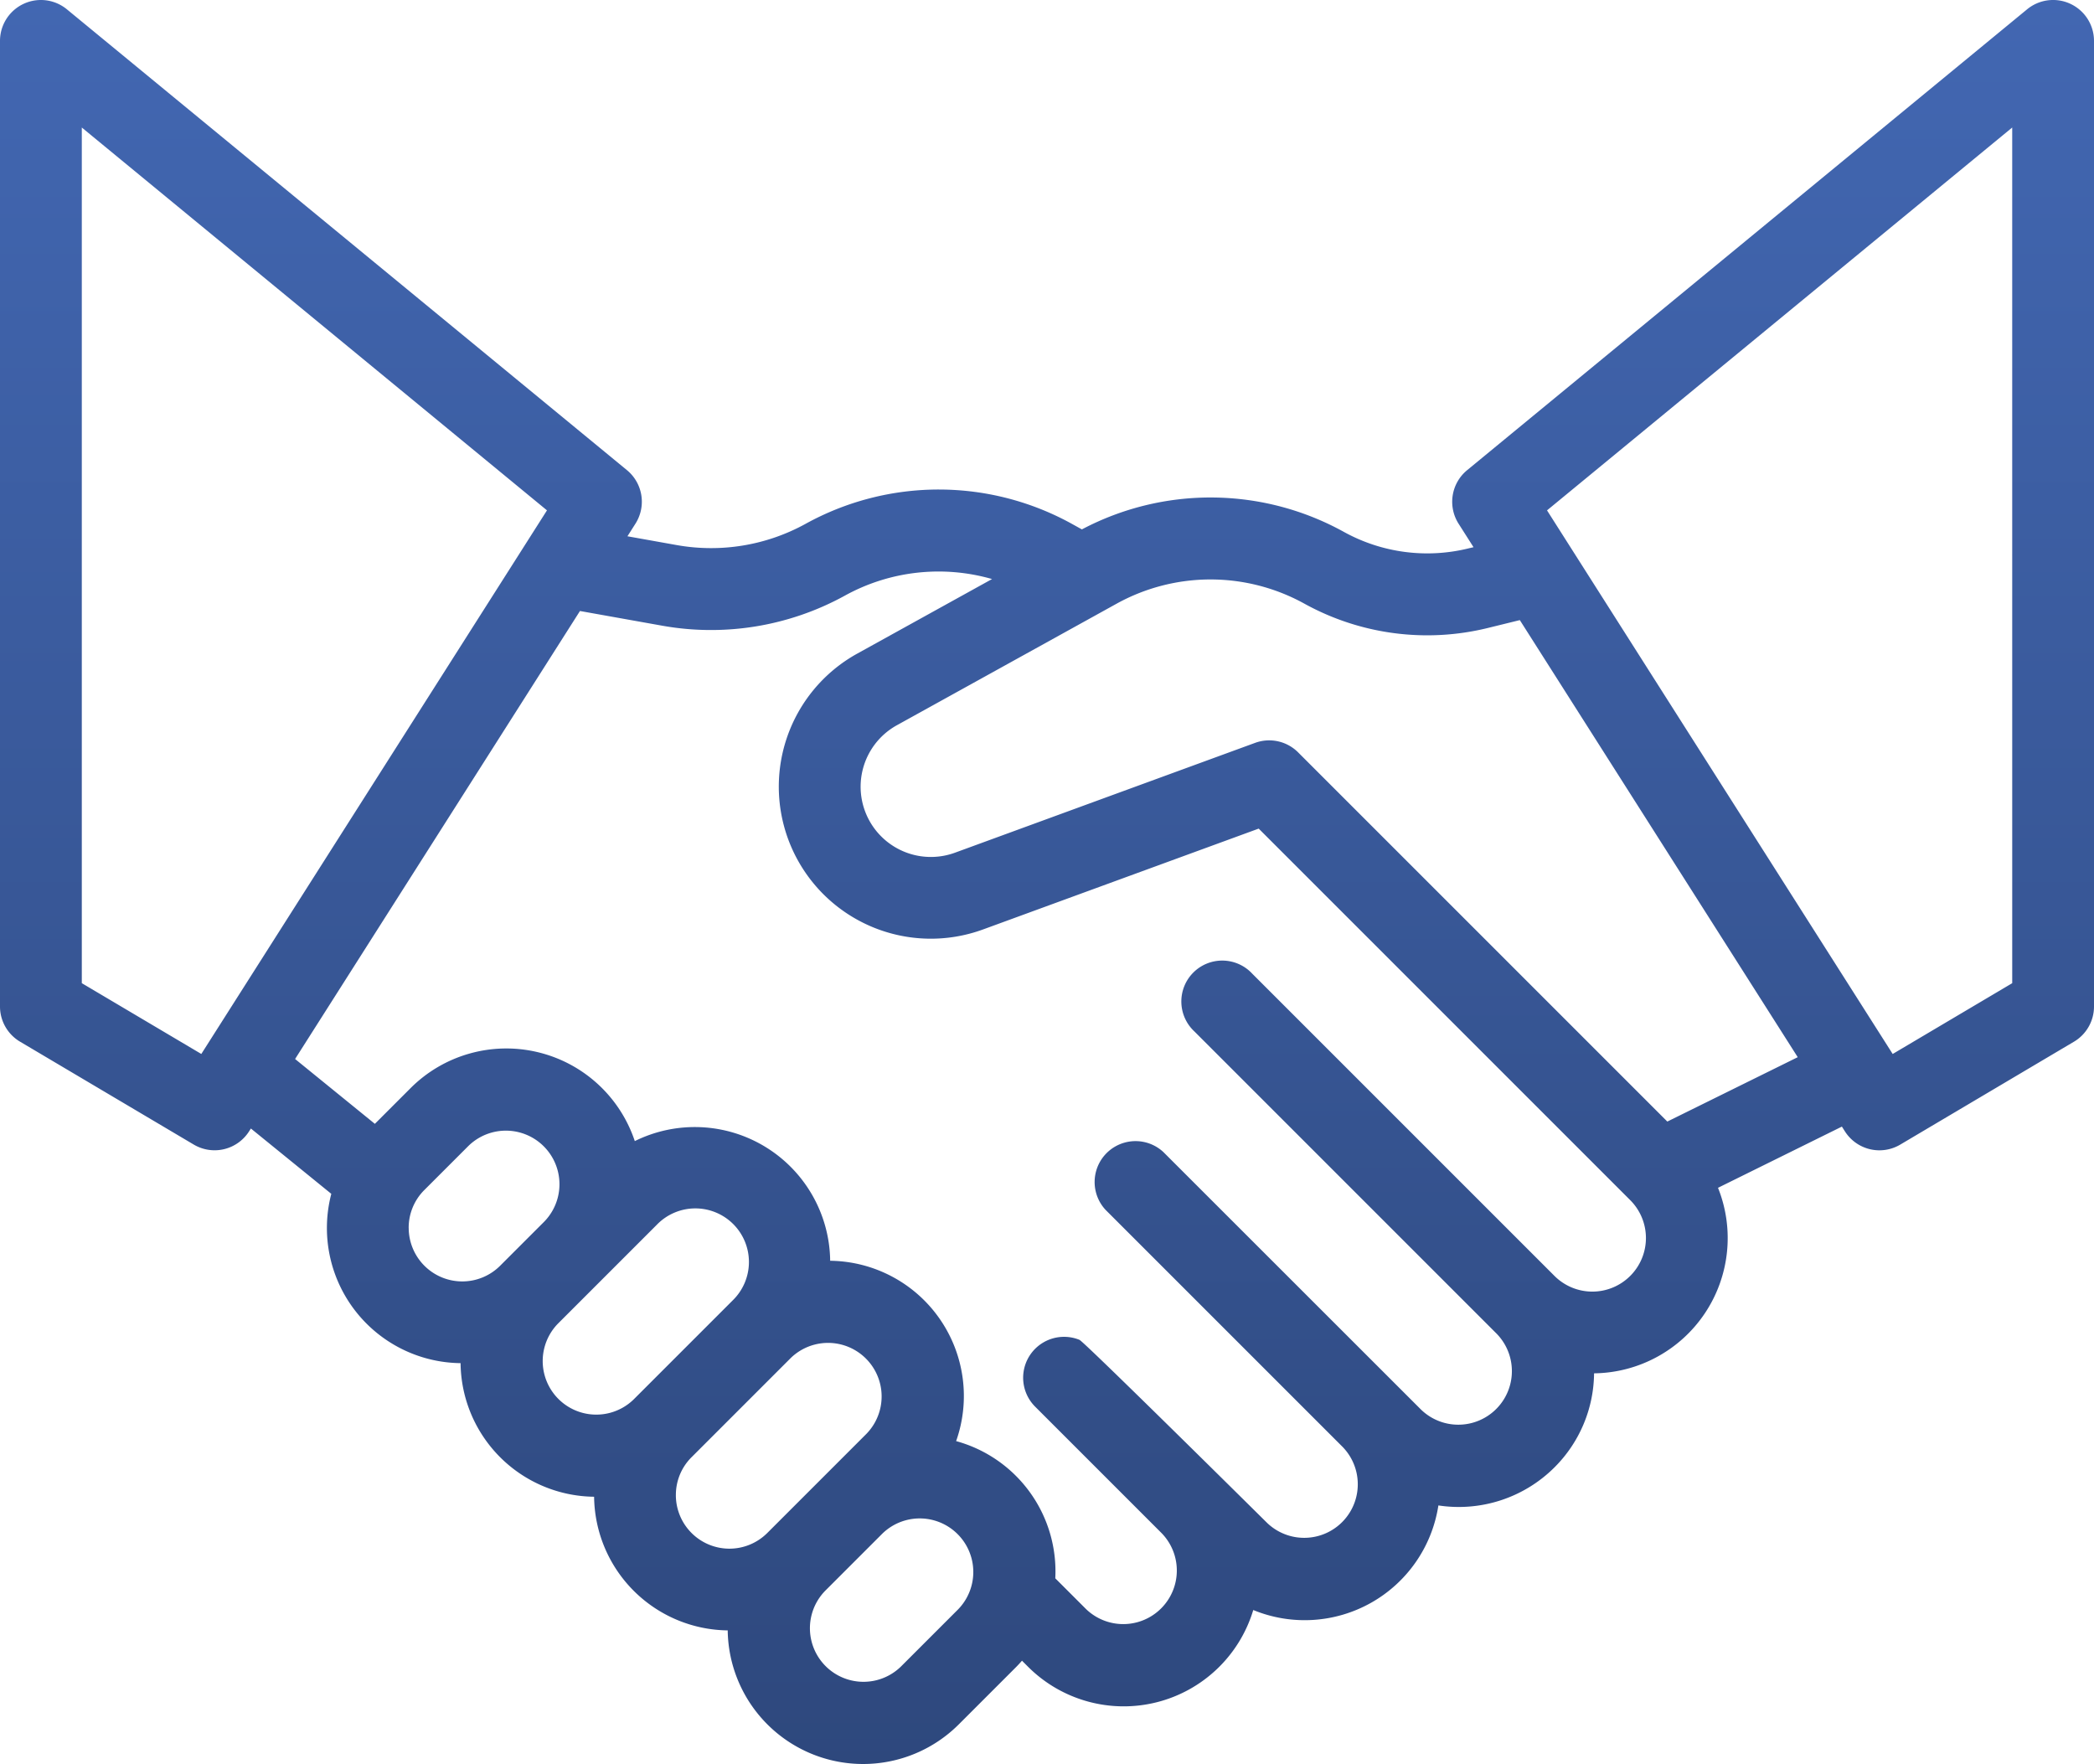 <svg xmlns="http://www.w3.org/2000/svg" xmlns:xlink="http://www.w3.org/1999/xlink" width="181.134" height="152.586" viewBox="0 0 181.134 152.586">
  <defs>
    <linearGradient id="linear-gradient" x1="0.5" x2="0.5" y2="1" gradientUnits="objectBoundingBox">
      <stop offset="0" stop-color="#4267b2"/>
      <stop offset="1" stop-color="#2e487d"/>
    </linearGradient>
  </defs>
  <g id="svgexport-6_23_" data-name="svgexport-6 (23)" transform="translate(0 -40.348)">
    <g id="Group_3401" data-name="Group 3401" transform="translate(0 40.348)">
      <path id="Path_288" data-name="Path 288" d="M179.107,40.686a3.538,3.538,0,0,0-3.759.467L126.907,81.02a3.538,3.538,0,0,0-.737,4.63l1.292,2.031-.423.1a14.921,14.921,0,0,1-10.784-1.419,23.825,23.825,0,0,0-22.67-.221l-.791-.438a23.829,23.829,0,0,0-23.137-.028,16.942,16.942,0,0,1-11.1,1.826l-4.282-.765.693-1.091a3.538,3.538,0,0,0-.737-4.63L5.786,41.154A3.538,3.538,0,0,0,0,43.886V127.41a3.537,3.537,0,0,0,1.735,3.044l15.024,8.9a3.537,3.537,0,0,0,4.788-1.146l.155-.243,6.956,5.651A11.691,11.691,0,0,0,39.84,158.261a11.681,11.681,0,0,0,11.551,11.556,11.7,11.7,0,0,0,11.557,11.562,11.711,11.711,0,0,0,19.986,8.131l4.942-4.942c.184-.184.358-.375.528-.568l.516.516a11.705,11.705,0,0,0,19.489-4.9,11.7,11.7,0,0,0,16.014-9.047,11.715,11.715,0,0,0,10.04-3.291,11.627,11.627,0,0,0,3.426-8.136,11.7,11.7,0,0,0,10.721-16.048l10.716-5.294.261.411a3.537,3.537,0,0,0,4.788,1.146l15.024-8.9a3.538,3.538,0,0,0,1.735-3.044V43.886a3.538,3.538,0,0,0-2.027-3.2ZM7.076,125.393V51.379L47.314,84.494l-29.9,47.023Zm28.275,21.168a4.6,4.6,0,0,1,1.357-3.277l3.814-3.814a4.634,4.634,0,0,1,6.555,6.551l-3.816,3.816,0,0a4.633,4.633,0,0,1-7.907-3.28Zm12.913,8.281h0l8.57-8.57a4.634,4.634,0,1,1,6.553,6.553l-8.57,8.57a4.634,4.634,0,0,1-6.554-6.552Zm10.2,14.832a4.6,4.6,0,0,1,1.357-3.277l8.57-8.57h0a4.634,4.634,0,0,1,6.552,6.554l-8.57,8.57a4.633,4.633,0,0,1-7.91-3.276Zm24.409,9.891-4.942,4.942a4.634,4.634,0,0,1-6.553-6.553l4.943-4.943a4.634,4.634,0,0,1,6.552,6.554Zm58.144-28.85a4.633,4.633,0,0,1-6.553,0L108.319,124.57a3.538,3.538,0,1,0-5,5l26.143,26.144a4.634,4.634,0,0,1-6.553,6.553L100.632,140a3.538,3.538,0,0,0-5,5l20.5,20.5a4.634,4.634,0,0,1-6.553,6.553S93.8,156.418,93.374,156.245a3.538,3.538,0,0,0-3.833,5.78l10.94,10.94a4.634,4.634,0,0,1-6.559,6.547l-2.638-2.638a11.681,11.681,0,0,0-8.578-11.869,11.7,11.7,0,0,0-10.895-15.6,11.708,11.708,0,0,0-16.9-10.351,11.714,11.714,0,0,0-19.393-4.585l-3.092,3.092-6.9-5.608L50.168,93.2l7.141,1.276A24.009,24.009,0,0,0,73.066,91.88a16.776,16.776,0,0,1,12.747-1.444L74.154,96.885a13.152,13.152,0,0,0,10.885,23.86l23.84-8.722,32.138,32.138a4.633,4.633,0,0,1,0,6.554Zm3.209-13.351-31.941-31.94a3.536,3.536,0,0,0-3.716-.818v0l-25.96,9.5a6.076,6.076,0,0,1-7.089-2.256,6.077,6.077,0,0,1,2.06-8.768l18.964-10.49a16.792,16.792,0,0,1,16.3-.02,21.977,21.977,0,0,0,15.883,2.09l2.74-.674,24.04,37.807Zm29.834-11.97-10.34,6.124-29.9-47.023,40.239-33.116Z" transform="translate(0 -40.348)" fill="url(#linear-gradient)"/>
    </g>
  </g>
</svg>
